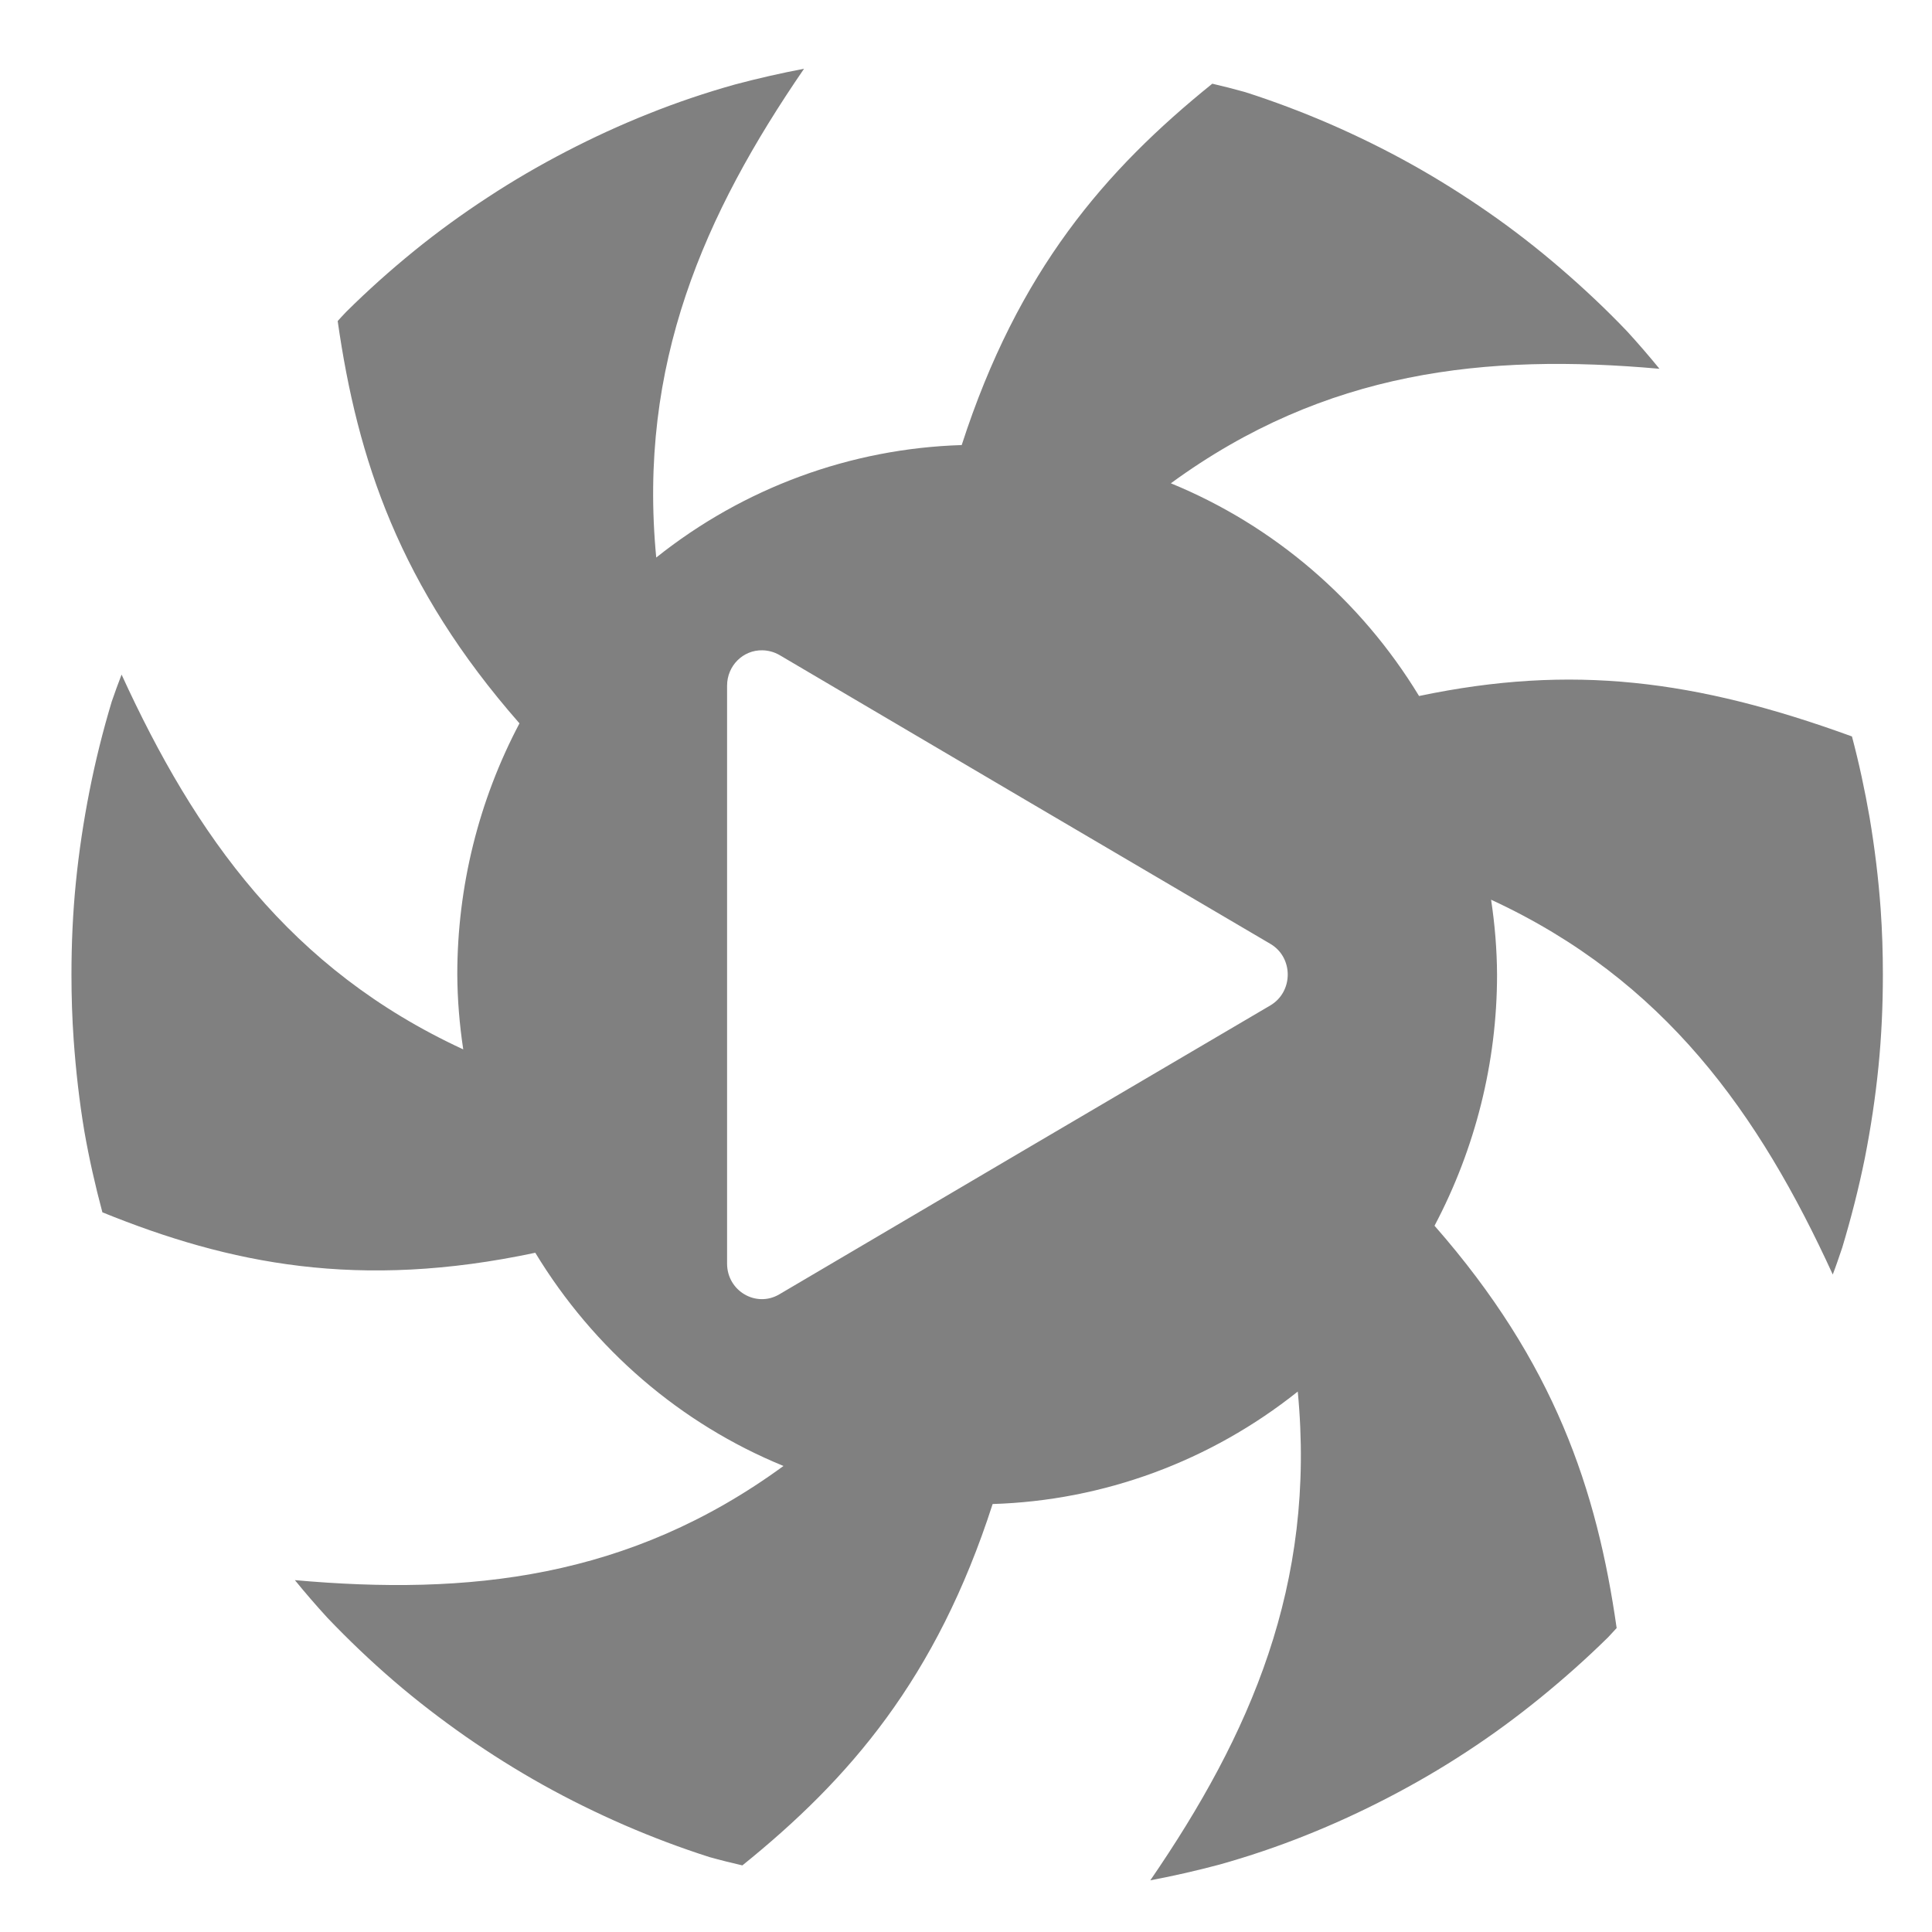 <?xml version="1.0" encoding="UTF-8" standalone="no"?>
<!-- Created with Inkscape (http://www.inkscape.org/) -->

<svg
   xmlns:dc="http://purl.org/dc/elements/1.1/"
   xmlns:cc="http://creativecommons.org/ns#"
   xmlns:rdf="http://www.w3.org/1999/02/22-rdf-syntax-ns#"
   xmlns:svg="http://www.w3.org/2000/svg"
   xmlns="http://www.w3.org/2000/svg"
   xmlns:xlink="http://www.w3.org/1999/xlink"
   xmlns:sodipodi="http://sodipodi.sourceforge.net/DTD/sodipodi-0.dtd"
   xmlns:inkscape="http://www.inkscape.org/namespaces/inkscape"
   width="16"
   height="16"
   id="svg3165"
   version="1.1"
   inkscape:version="0.92.2 (unknown)"
   sodipodi:docname="lollypop.svg">
  <defs
     id="defs3167">
    <radialGradient
       inkscape:collect="always"
       xlink:href="#linearGradient5906"
       id="radialGradient5912"
       cx="125.652"
       cy="1053.614"
       fx="125.652"
       fy="1053.614"
       r="127.777"
       gradientUnits="userSpaceOnUse"
       gradientTransform="matrix(0.735,-0.013,0.003,0.358,32.196,671.242)" />
    <linearGradient
       inkscape:collect="always"
       id="linearGradient5906">
      <stop
         style="stop-color:#000000;stop-opacity:1;"
         offset="0"
         id="stop5908" />
      <stop
         style="stop-color:#f50183;stop-opacity:0"
         offset="1"
         id="stop5910" />
    </linearGradient>
    <radialGradient
       inkscape:collect="always"
       xlink:href="#linearGradient5432"
       id="radialGradient5136"
       cx="80.387"
       cy="852.187"
       fx="80.387"
       fy="852.187"
       r="109.647"
       gradientUnits="userSpaceOnUse"
       gradientTransform="matrix(0.759,0.759,-0.899,0.899,784.246,24.333)" />
    <linearGradient
       id="linearGradient5432"
       inkscape:collect="always">
      <stop
         id="stop5434"
         offset="0"
         style="stop-color:#ffbcac;stop-opacity:1" />
      <stop
         id="stop5436"
         offset="1"
         style="stop-color:#ff3677;stop-opacity:1" />
    </linearGradient>
    <radialGradient
       inkscape:collect="always"
       xlink:href="#linearGradient4814"
       id="radialGradient5450"
       cx="64.786"
       cy="868.779"
       fx="64.786"
       fy="868.779"
       r="60.941"
       gradientUnits="userSpaceOnUse"
       gradientTransform="matrix(1.153,0.665,-0.805,1.394,699.13,-411.998)" />
    <linearGradient
       inkscape:collect="always"
       id="linearGradient4814">
      <stop
         style="stop-color:#ffffff;stop-opacity:1"
         offset="0"
         id="stop4816" />
      <stop
         style="stop-color:#fffbf1;stop-opacity:1"
         offset="1"
         id="stop4818" />
    </linearGradient>
    <linearGradient
       inkscape:collect="always"
       xlink:href="#linearGradient5436"
       id="linearGradient5442"
       x1="128"
       y1="1031.186"
       x2="127.059"
       y2="815.656"
       gradientUnits="userSpaceOnUse" />
    <linearGradient
       inkscape:collect="always"
       id="linearGradient5436">
      <stop
         style="stop-color:#c50047;stop-opacity:0.578"
         offset="0"
         id="stop5438" />
      <stop
         style="stop-color:#ffc1d7;stop-opacity:0.714"
         offset="1"
         id="stop5440" />
    </linearGradient>
    <clipPath
       clipPathUnits="userSpaceOnUse"
       id="clipPath5154">
      <circle
         r="109.647"
         cy="924.362"
         cx="128"
         id="circle5156"
         style="fill:url(#radialGradient5158);fill-opacity:1;stroke:none" />
    </clipPath>
    <radialGradient
       inkscape:collect="always"
       xlink:href="#linearGradient6001"
       id="radialGradient6007"
       cx="102.274"
       cy="827.039"
       fx="102.274"
       fy="827.039"
       r="93.227"
       gradientTransform="matrix(1.454,0,0,0.795,-58.792,197.24)"
       gradientUnits="userSpaceOnUse" />
    <linearGradient
       inkscape:collect="always"
       id="linearGradient6001">
      <stop
         style="stop-color:#ffffff;stop-opacity:1;"
         offset="0"
         id="stop6003" />
      <stop
         style="stop-color:#ffffff;stop-opacity:0;"
         offset="1"
         id="stop6005" />
    </linearGradient>
    <linearGradient
       inkscape:collect="always"
       xlink:href="#linearGradient6001"
       id="linearGradient6198"
       x1="125.882"
       y1="910.9"
       x2="125.882"
       y2="956.551"
       gradientUnits="userSpaceOnUse"
       gradientTransform="matrix(1.03,0,0,1.03,-3.48,-28.583)" />
    <radialGradient
       inkscape:collect="always"
       xlink:href="#linearGradient6177"
       id="radialGradient6208"
       cx="113.591"
       cy="905.628"
       fx="113.591"
       fy="905.628"
       r="32.762"
       gradientTransform="matrix(1.574,0,0,1.722,-66.581,-661.849)"
       gradientUnits="userSpaceOnUse" />
    <linearGradient
       id="linearGradient6177"
       inkscape:collect="always">
      <stop
         id="stop6179"
         offset="0"
         style="stop-color:#ffcbb6;stop-opacity:1" />
      <stop
         id="stop6181"
         offset="1"
         style="stop-color:#ff2b79;stop-opacity:1" />
    </linearGradient>
    <linearGradient
       inkscape:collect="always"
       xlink:href="#linearGradient6058"
       id="linearGradient6064"
       x1="137.751"
       y1="818.623"
       x2="137.751"
       y2="1030.603"
       gradientUnits="userSpaceOnUse" />
    <linearGradient
       inkscape:collect="always"
       id="linearGradient6058">
      <stop
         id="stop6062"
         offset="0"
         style="stop-color:#ffffff;stop-opacity:1" />
      <stop
         id="stop6060"
         offset="1"
         style="stop-color:#0a0a0a;stop-opacity:0.857" />
    </linearGradient>
    <clipPath
       clipPathUnits="userSpaceOnUse"
       id="clipPath3236">
      <circle
         r="109.647"
         cy="924.362"
         cx="128"
         id="circle3238"
         style="fill:url(#radialGradient5158);fill-opacity:1;stroke:none" />
    </clipPath>
    <linearGradient
       inkscape:collect="always"
       xlink:href="#linearGradient6001"
       id="linearGradient4812"
       x1="111.678"
       y1="123.828"
       x2="133.099"
       y2="129.866"
       gradientUnits="userSpaceOnUse"
       gradientTransform="matrix(0.975,0,0,0.975,3.903,798.709)" />
    <clipPath
       clipPathUnits="userSpaceOnUse"
       id="clipPath4688">
      <path
         sodipodi:nodetypes="ccccccccccc"
         inkscape:connector-curvature="0"
         id="path4690"
         d="m 106.424,889.602 c -2.245,-0.052 -4.093,1.753 -4.094,3.998 v 32.645 32.645 c -4e-5,3.079 3.333,5.004 6,3.465 l 28.27,-16.322 28.271,-16.322 c 2.666,-1.54 2.666,-5.388 0,-6.928 l -28.271,-16.322 -28.27,-16.322 c -0.581,-0.335 -1.236,-0.519 -1.906,-0.535 z"
         style="color:#000000;font-style:normal;font-variant:normal;font-weight:normal;font-stretch:normal;font-size:medium;line-height:normal;font-family:sans-serif;text-indent:0;text-align:start;text-decoration:none;text-decoration-line:none;letter-spacing:normal;word-spacing:normal;text-transform:none;writing-mode:lr-tb;direction:ltr;baseline-shift:baseline;text-anchor:start;display:inline;overflow:visible;visibility:visible;fill:url(#radialGradient4692);fill-opacity:1;fill-rule:nonzero;stroke:#a7003f;stroke-width:1;stroke-linecap:round;stroke-linejoin:round;stroke-miterlimit:4;stroke-dasharray:none;stroke-dashoffset:0;stroke-opacity:1;enable-background:accumulate" />
    </clipPath>
    <linearGradient
       inkscape:collect="always"
       xlink:href="#linearGradient4690"
       id="linearGradient4696"
       x1="132.13"
       y1="811.945"
       x2="132.13"
       y2="1034.061"
       gradientUnits="userSpaceOnUse" />
    <linearGradient
       inkscape:collect="always"
       id="linearGradient4690">
      <stop
         style="stop-color:#ffffff;stop-opacity:0"
         offset="0"
         id="stop4692" />
      <stop
         id="stop4698"
         offset="0.492"
         style="stop-color:#ffffff;stop-opacity:1" />
      <stop
         style="stop-color:#ffffff;stop-opacity:0;"
         offset="1"
         id="stop4694" />
    </linearGradient>
    <clipPath
       clipPathUnits="userSpaceOnUse"
       id="clipPath4564">
      <circle
         style="fill:url(#radialGradient4568);fill-opacity:1;stroke:none"
         id="circle4566"
         cx="128"
         cy="924.362"
         r="109.647" />
    </clipPath>
    <linearGradient
       inkscape:collect="always"
       xlink:href="#linearGradient6001"
       id="linearGradient5494"
       x1="130.815"
       y1="797.097"
       x2="130.815"
       y2="869.221"
       gradientUnits="userSpaceOnUse"
       gradientTransform="matrix(0.895,0,0,0.895,13.398,96.702)" />
    <linearGradient
       inkscape:collect="always"
       xlink:href="#linearGradient5532"
       id="linearGradient5538"
       x1="89.853"
       y1="838.67"
       x2="89.853"
       y2="1064.475"
       gradientUnits="userSpaceOnUse" />
    <linearGradient
       inkscape:collect="always"
       id="linearGradient5532">
      <stop
         style="stop-color:#ffffff;stop-opacity:0.449"
         offset="0"
         id="stop5534" />
      <stop
         style="stop-color:#e20053;stop-opacity:0.272"
         offset="1"
         id="stop5536" />
    </linearGradient>
    <linearGradient
       inkscape:collect="always"
       xlink:href="#linearGradient6001"
       id="linearGradient5682"
       gradientUnits="userSpaceOnUse"
       gradientTransform="matrix(0.896,0,0,0.896,-978.827,-1178.587)"
       x1="130.815"
       y1="797.097"
       x2="130.815"
       y2="869.221" />
    <radialGradient
       inkscape:collect="always"
       xlink:href="#linearGradient6001"
       id="radialGradient6175"
       cx="121.001"
       cy="893.571"
       fx="121.001"
       fy="893.571"
       r="23.09"
       gradientTransform="matrix(-0.997,1.327,-0.934,-0.701,1076.867,1369.032)"
       gradientUnits="userSpaceOnUse" />
    <clipPath
       clipPathUnits="userSpaceOnUse"
       id="clipPath6215">
      <path
         sodipodi:nodetypes="ccccccccccccccccccccccccccccccccccccccccccccccccccccccccccccccc"
         id="path6217"
         d="m 105.173,806.186 c -3.069,0.564 -6.114,1.247 -9.129,2.049 -3.838,1.065 -7.621,2.321 -11.334,3.764 -3.712,1.443 -7.35,3.071 -10.899,4.877 -3.549,1.807 -7.006,3.789 -10.357,5.941 -3.352,2.153 -6.594,4.471 -9.714,6.948 -3.12,2.475 -6.114,5.105 -8.972,7.88 -0.367,0.389 -0.732,0.781 -1.094,1.175 2.602,17.86 16.832,40.038 30.863,55.742 -4.767,8.844 -7.266,18.733 -7.272,28.781 0.021,2.874 0.246,5.744 0.673,8.586 -20.257,-9.185 -43.077,-26.535 -52.798,-47.364 -0.441,1.152 -0.863,2.31 -1.268,3.475 -1.177,3.805 -2.163,7.666 -2.954,11.57 -0.792,3.903 -1.387,7.843 -1.785,11.806 -0.397,3.963 -0.596,7.944 -0.596,11.927 -4.394e-4,2.819 0.099,5.638 0.298,8.45 0.282,3.973 0.763,7.93 1.441,11.855 0.626,3.518 1.409,7.007 2.347,10.455 16.778,6.684 43.115,5.45 63.748,1.143 6.819,11.028 16.987,19.584 29.018,24.417 -18.072,12.936 -44.49,24.021 -67.373,22.032 1.384,1.665 2.813,3.292 4.286,4.879 2.775,2.857 5.691,5.574 8.737,8.139 3.046,2.566 6.219,4.978 9.506,7.227 3.287,2.249 6.685,4.332 10.18,6.241 3.495,1.91 7.084,3.643 10.753,5.194 3.669,1.551 7.413,2.917 11.219,4.094 1.439,0.396 2.884,0.765 4.337,1.107 14.139,-11.184 26.206,-34.583 32.78,-54.564 12.958,-0.383 25.454,-4.901 35.66,-12.895 2.159,22.126 -1.467,50.558 -14.647,69.383 3.069,-0.564 6.114,-1.247 9.129,-2.049 3.838,-1.065 7.621,-2.321 11.334,-3.764 3.712,-1.443 7.35,-3.071 10.899,-4.877 3.549,-1.807 7.006,-3.789 10.357,-5.941 3.352,-2.152 6.594,-4.471 9.714,-6.948 3.12,-2.475 6.114,-5.105 8.972,-7.88 0.367,-0.389 0.732,-0.781 1.094,-1.175 -2.602,-17.86 -16.832,-40.038 -30.863,-55.742 4.767,-8.844 7.266,-18.733 7.272,-28.781 -0.021,-2.874 -0.246,-5.743 -0.673,-8.586 20.257,9.185 43.077,26.535 52.798,47.364 0.441,-1.152 0.863,-2.31 1.268,-3.475 1.177,-3.805 2.163,-7.666 2.954,-11.57 0.792,-3.903 1.387,-7.843 1.785,-11.806 0.397,-3.963 0.596,-7.944 0.596,-11.927 4.4e-4,-2.819 -0.099,-5.638 -0.298,-8.45 -0.282,-3.973 -0.763,-7.93 -1.441,-11.855 -0.628,-3.534 -1.414,-7.038 -2.358,-10.502 -20.562,-7.328 -45.898,-4.795 -63.749,-1.114 -6.818,-11.019 -16.982,-19.569 -29.006,-24.399 18.072,-12.936 44.49,-24.021 67.373,-22.032 -1.384,-1.665 -2.813,-3.292 -4.286,-4.879 -2.775,-2.857 -5.691,-5.574 -8.737,-8.139 -3.046,-2.566 -6.219,-4.978 -9.506,-7.227 -3.287,-2.249 -6.685,-4.332 -10.18,-6.241 -3.495,-1.91 -7.084,-3.643 -10.753,-5.194 -3.669,-1.551 -7.413,-2.917 -11.219,-4.094 -1.427,-0.393 -2.86,-0.759 -4.301,-1.098 -14.147,11.184 -26.229,34.575 -32.811,54.556 -12.96,0.381 -25.458,4.9 -35.665,12.895 -2.159,-22.126 1.467,-50.558 14.647,-69.383 z"
         style="fill:url(#radialGradient6219);fill-opacity:1;stroke:none"
         inkscape:connector-curvature="0" />
    </clipPath>
  </defs>
  <sodipodi:namedview
     id="base"
     pagecolor="#ffffff"
     bordercolor="#666666"
     borderopacity="1.0"
     inkscape:pageopacity="0.0"
     inkscape:pageshadow="2"
     inkscape:zoom="19.571428"
     inkscape:cx="14.2786"
     inkscape:cy="7.937665"
     inkscape:document-units="px"
     inkscape:current-layer="g4562"
     showgrid="false"
     inkscape:window-width="1920"
     inkscape:window-height="1013"
     inkscape:window-x="0"
     inkscape:window-y="34"
     inkscape:window-maximized="1" />
  <g
     inkscape:label="Livello 1"
     inkscape:groupmode="layer"
     id="layer1"
     transform="translate(0,-1036.362)">
    <g
       style="display:inline;enable-background:new"
       id="g4562"
       transform="matrix(1.407,0,0,1.407,-425.483,718.229)">
      <path
         style="display:inline;fill:#808080;fill-opacity:1;stroke:none;stroke-width:0.767;enable-background:new"
         d="m 307.137,226.512 c -0.137,0.026 -0.273,0.057 -0.408,0.093 -0.171,0.048 -0.34,0.105 -0.505,0.171 -0.166,0.066 -0.329,0.141 -0.487,0.223 -0.158,0.082 -0.313,0.172 -0.462,0.27 -0.15,0.098 -0.295,0.203 -0.434,0.316 -0.139,0.113 -0.272,0.232 -0.399,0.358 -0.017,0.018 -0.034,0.036 -0.05,0.054 0.116,0.813 0.363,1.562 1.07,2.368 -0.24,0.454 -0.366,0.962 -0.366,1.478 7.6e-4,0.148 0.013,0.295 0.035,0.441 -1.021,-0.472 -1.577,-1.258 -2.011,-2.206 -0.02,0.052 -0.04,0.106 -0.058,0.159 -0.052,0.173 -0.096,0.349 -0.131,0.527 -0.035,0.178 -0.062,0.357 -0.08,0.537 -0.018,0.18 -0.026,0.361 -0.026,0.542 -3e-5,0.128 0.004,0.257 0.013,0.385 0.013,0.181 0.033,0.36 0.063,0.539 0.028,0.16 0.064,0.319 0.106,0.476 0.749,0.304 1.509,0.459 2.548,0.238 0.344,0.567 0.855,1.007 1.461,1.255 -0.91,0.665 -1.855,0.763 -2.876,0.672 0.062,0.076 0.125,0.149 0.191,0.221 0.124,0.13 0.255,0.255 0.391,0.372 0.136,0.117 0.277,0.225 0.424,0.328 0.147,0.102 0.298,0.197 0.454,0.284 0.156,0.087 0.317,0.166 0.48,0.237 0.164,0.071 0.331,0.134 0.5,0.188 0.064,0.018 0.129,0.034 0.194,0.049 0.631,-0.509 1.142,-1.1 1.473,-2.127 0.653,-0.02 1.282,-0.252 1.796,-0.662 0.109,1.137 -0.28,2.02 -0.868,2.877 0.137,-0.026 0.273,-0.057 0.408,-0.093 0.171,-0.048 0.34,-0.105 0.505,-0.171 0.166,-0.066 0.329,-0.141 0.487,-0.223 0.158,-0.082 0.313,-0.172 0.462,-0.27 0.15,-0.098 0.293,-0.203 0.432,-0.316 0.139,-0.113 0.273,-0.232 0.401,-0.358 0.016,-0.018 0.034,-0.036 0.05,-0.054 -0.116,-0.813 -0.365,-1.562 -1.072,-2.368 0.24,-0.454 0.368,-0.962 0.368,-1.478 -7.5e-4,-0.148 -0.013,-0.295 -0.035,-0.441 1.021,0.472 1.577,1.258 2.011,2.206 0.02,-0.052 0.038,-0.106 0.056,-0.159 0.052,-0.173 0.097,-0.349 0.133,-0.527 0.035,-0.178 0.062,-0.357 0.08,-0.537 0.018,-0.18 0.026,-0.361 0.026,-0.542 3e-5,-0.128 -0.004,-0.257 -0.013,-0.385 -0.013,-0.181 -0.035,-0.36 -0.065,-0.539 -0.028,-0.161 -0.062,-0.32 -0.104,-0.478 -0.918,-0.334 -1.649,-0.427 -2.548,-0.238 -0.344,-0.566 -0.856,-1.004 -1.461,-1.252 0.91,-0.665 1.855,-0.765 2.876,-0.674 -0.062,-0.076 -0.125,-0.149 -0.191,-0.221 -0.124,-0.13 -0.255,-0.253 -0.391,-0.37 -0.136,-0.117 -0.277,-0.227 -0.424,-0.329 -0.147,-0.102 -0.298,-0.197 -0.454,-0.284 -0.156,-0.087 -0.317,-0.166 -0.48,-0.237 -0.164,-0.071 -0.331,-0.134 -0.5,-0.188 -0.064,-0.018 -0.128,-0.034 -0.192,-0.049 -0.631,0.509 -1.143,1.1 -1.475,2.127 -0.653,0.02 -1.283,0.251 -1.798,0.662 -0.109,-1.137 0.282,-2.02 0.87,-2.877 z m -0.244,3.423 c 0.034,8.5e-4 0.068,0.01 0.098,0.027 l 1.445,0.851 1.446,0.85 c 0.136,0.08 0.136,0.281 0,0.362 l -1.446,0.85 -1.445,0.851 c -0.136,0.08 -0.307,-0.02 -0.307,-0.181 v -1.701 -1.701 c 4e-5,-0.117 0.094,-0.211 0.209,-0.208 z"
         id="path4569"
         inkscape:connector-curvature="0" />
    </g>
  </g>
</svg>
